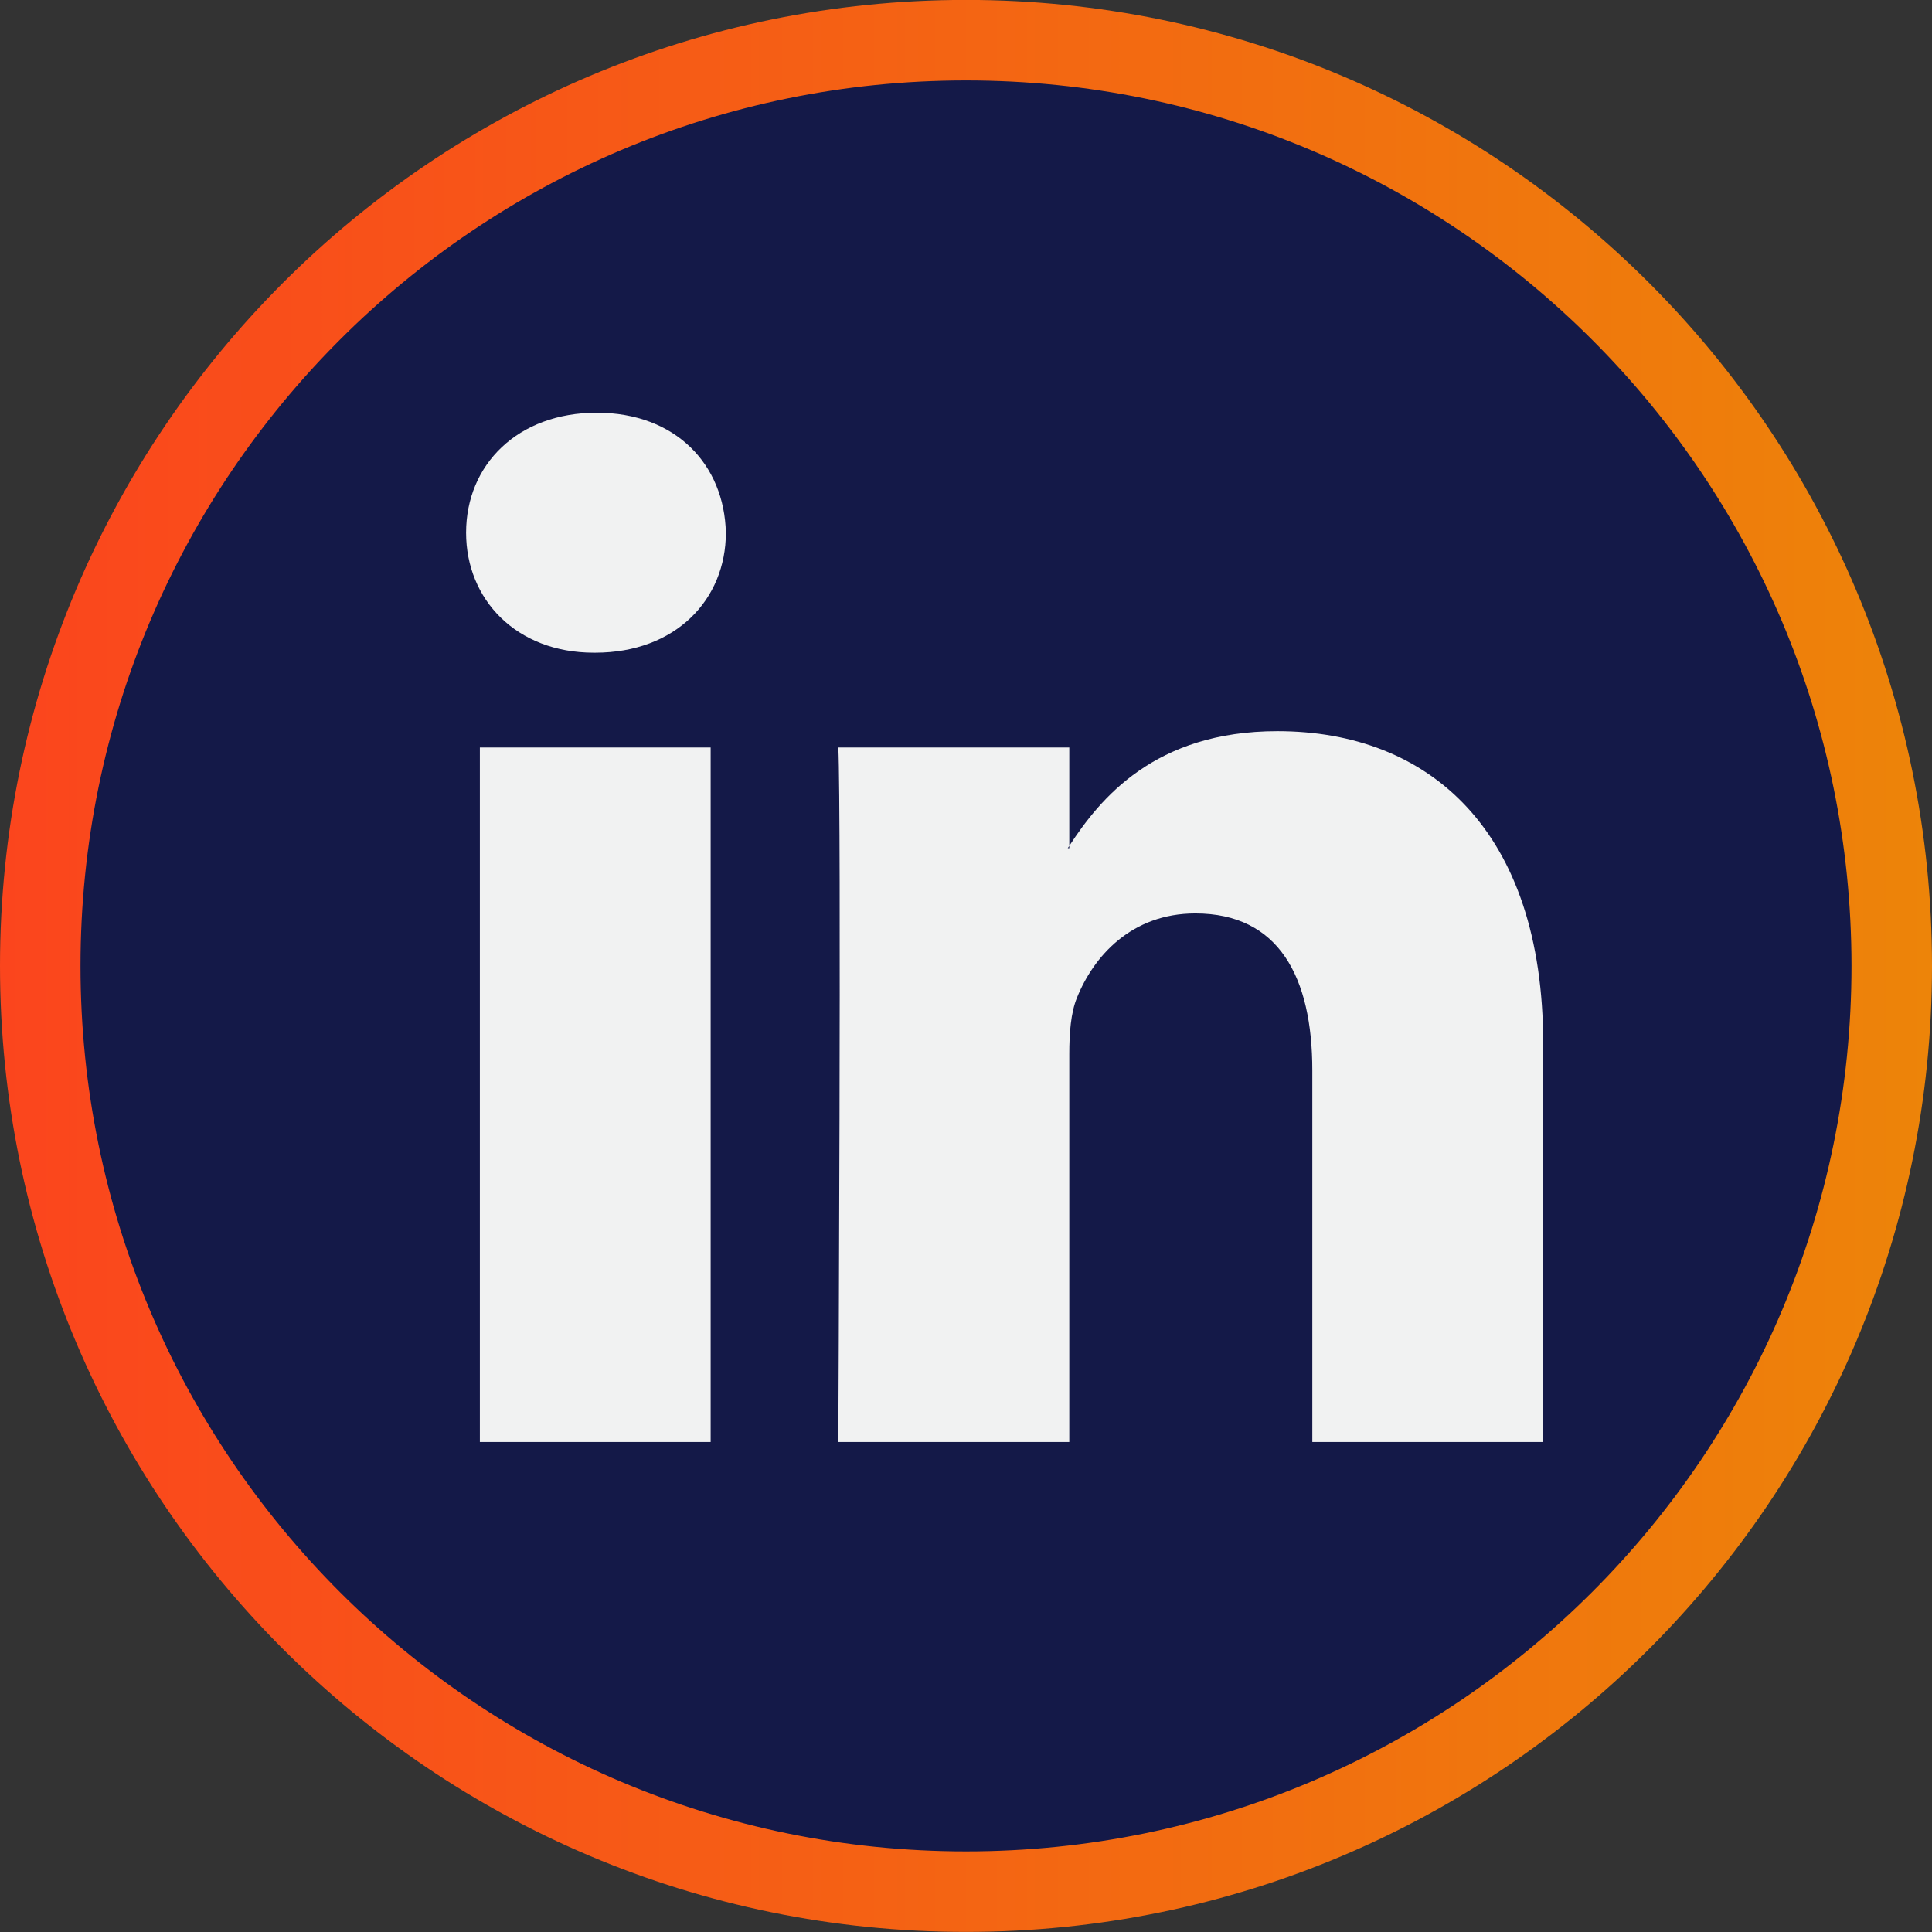 <svg width="24" height="24" viewBox="0 0 24 24" fill="none" xmlns="http://www.w3.org/2000/svg">
<rect x="0" y="0" width="24" height="24" fill="#333333" stroke="none"/>
<g clip-path="url(#clip0_1_7953)">
<path d="M23.5 11.999C23.5 18.35 18.351 23.499 12 23.499C5.649 23.499 0.5 18.35 0.5 11.999C0.5 5.648 5.649 0.499 12 0.499C18.351 0.499 23.5 5.648 23.5 11.999Z" fill="#141948" stroke="url(#paint0_linear_1_7953)"/>
<path d="M19.17 12.965V17.913H16.302V13.297C16.302 12.138 15.887 11.347 14.849 11.347C14.056 11.347 13.585 11.879 13.378 12.395C13.302 12.58 13.283 12.836 13.283 13.094V17.913H10.414C10.414 17.913 10.453 10.095 10.414 9.286H13.283V10.508C13.277 10.518 13.269 10.527 13.264 10.536H13.283V10.508C13.664 9.922 14.344 9.083 15.868 9.083C17.755 9.083 19.17 10.316 19.17 12.965ZM7.413 5.127C6.432 5.127 5.79 5.771 5.79 6.618C5.79 7.446 6.413 8.108 7.376 8.108H7.394C8.395 8.108 9.017 7.446 9.017 6.618C8.998 5.771 8.395 5.127 7.413 5.127ZM5.961 17.913H8.828V9.286H5.961V17.913Z" fill="#F1F2F2"/>
</g>
<defs>
<linearGradient id="paint0_linear_1_7953" x1="4.90762e-07" y1="12.426" x2="24" y2="12.426" gradientUnits="userSpaceOnUse">
<stop stop-color="#FB451D"/>
<stop offset="1" stop-color="#ED8409"/>
</linearGradient>
<clipPath id="clip0_1_7953">
<rect width="24" height="24" fill="white"/>
</clipPath>
</defs>
</svg>
